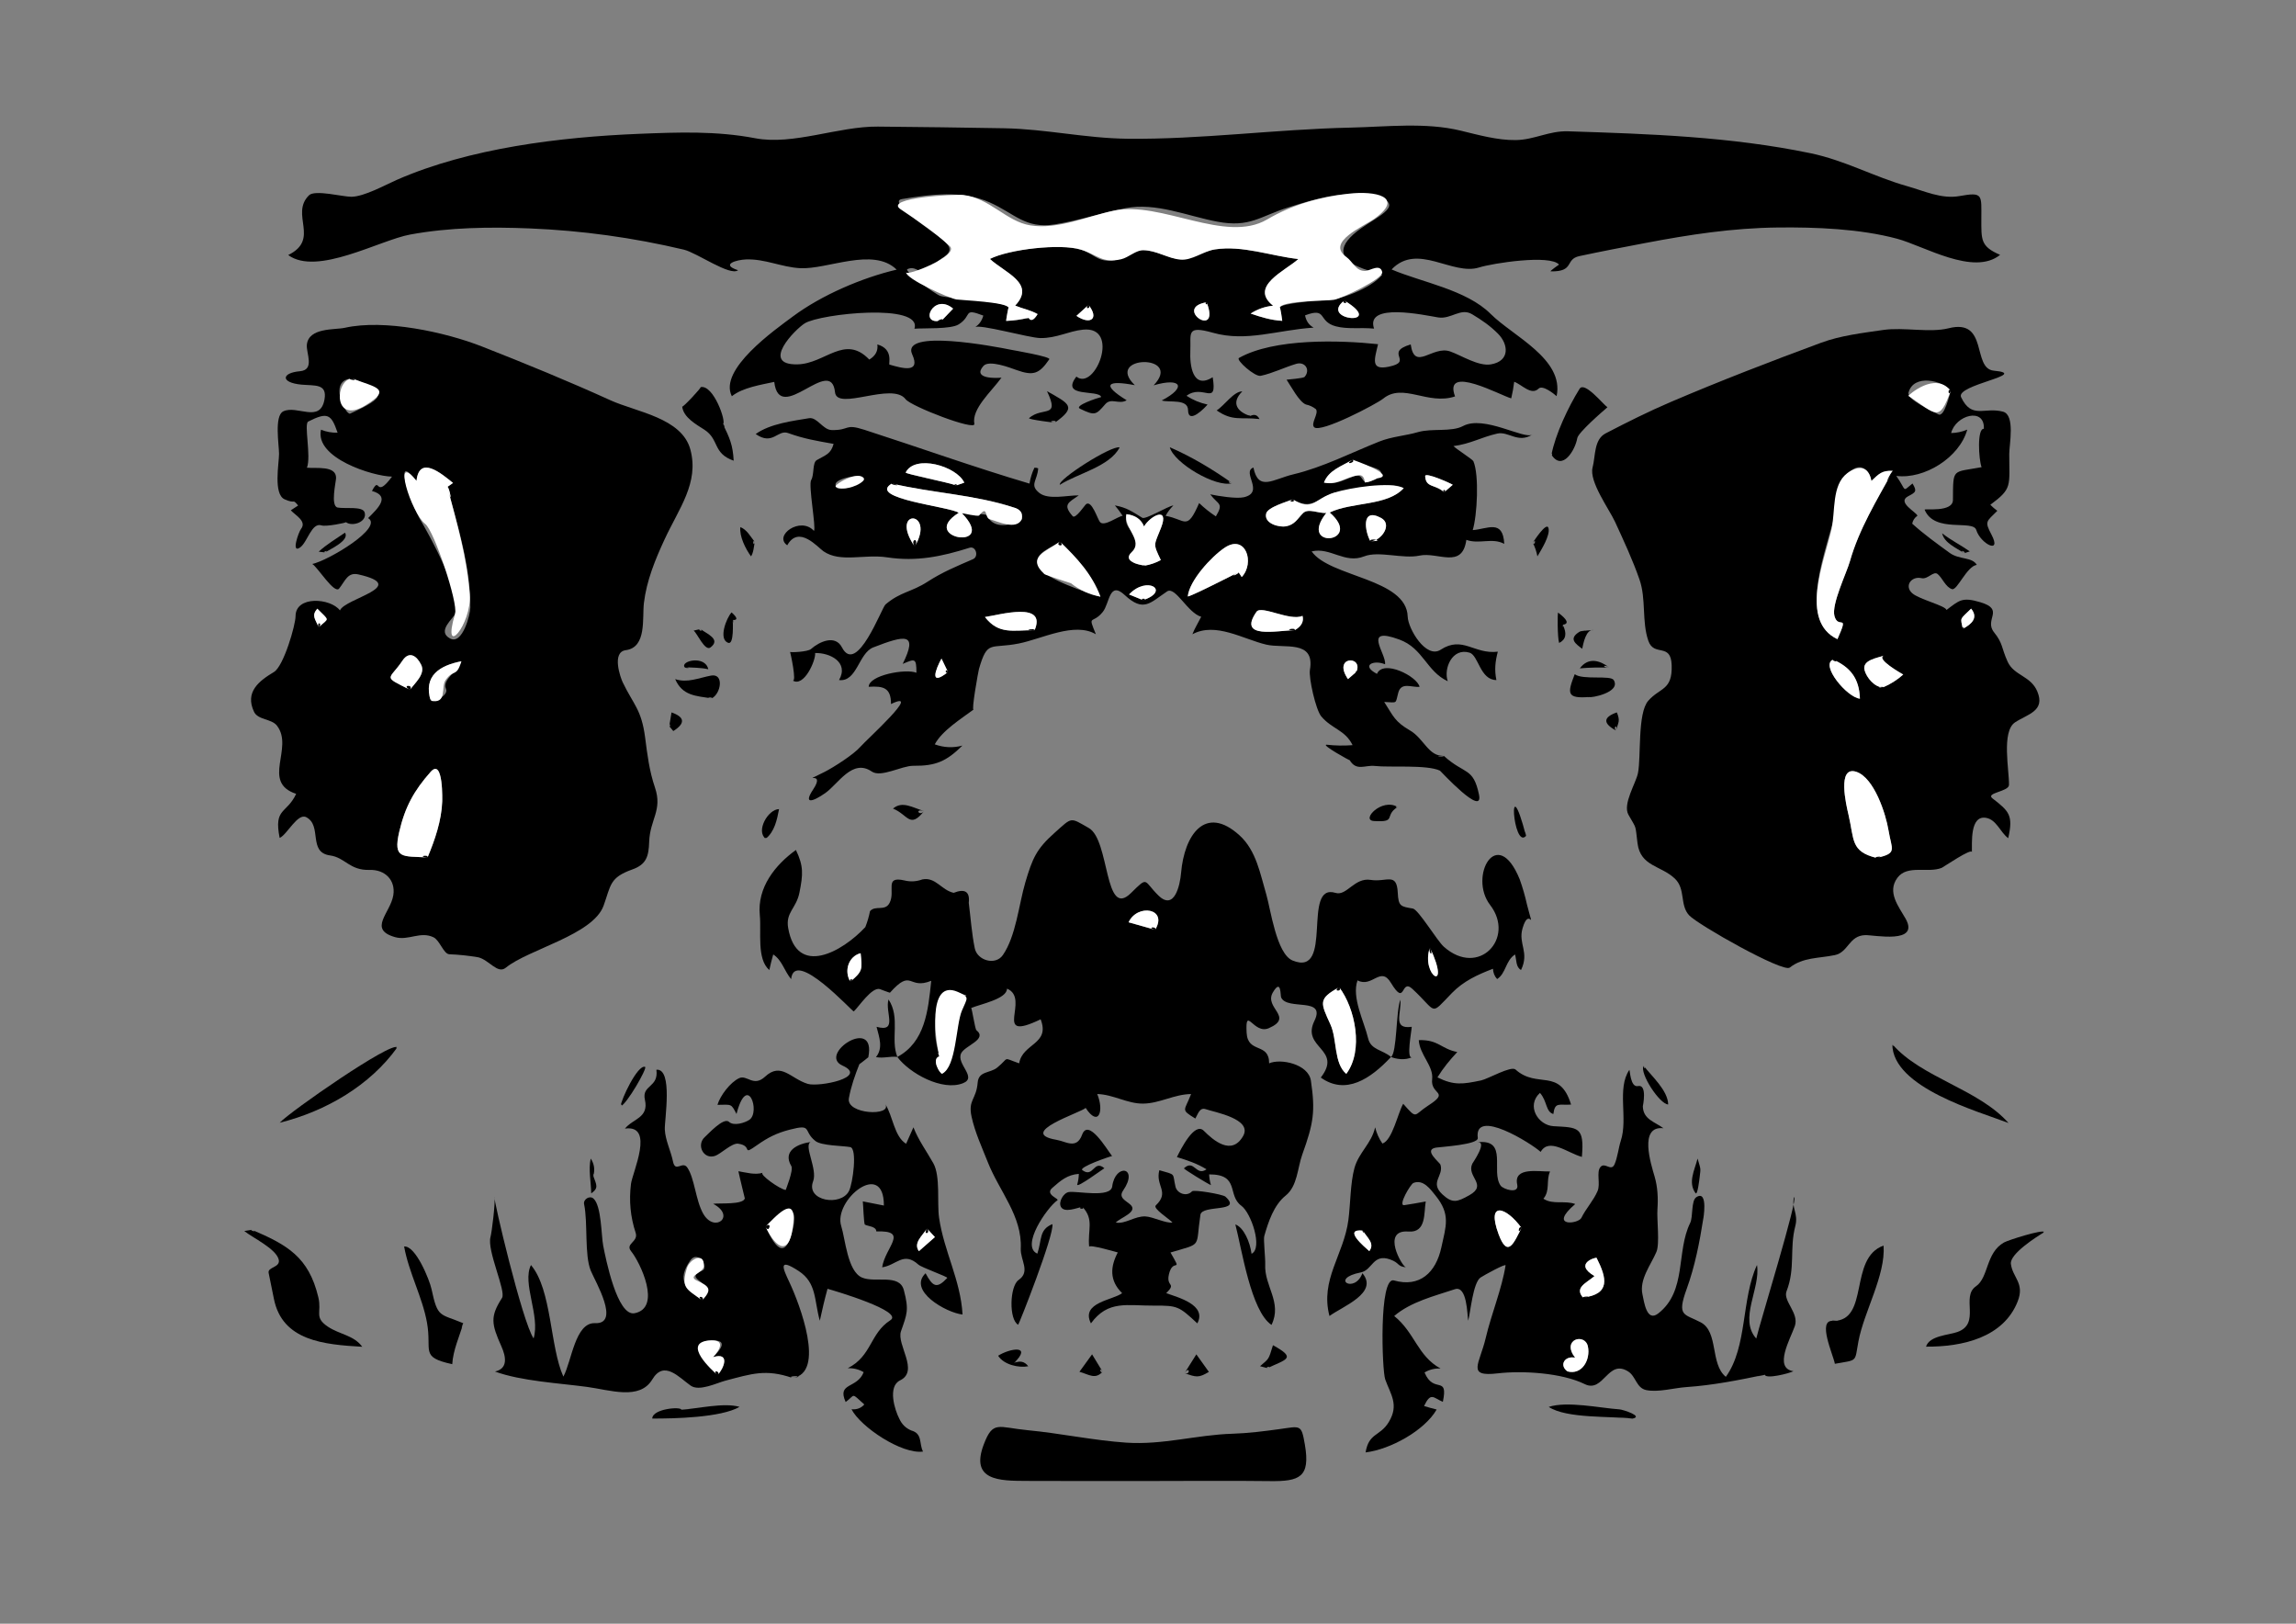 <?xml version="1.0" encoding="utf-8"?>
<!-- Generator: Adobe Illustrator 16.0.0, SVG Export Plug-In . SVG Version: 6.00 Build 0)  -->
<!DOCTYPE svg PUBLIC "-//W3C//DTD SVG 1.1//EN" "http://www.w3.org/Graphics/SVG/1.1/DTD/svg11.dtd">
<svg version="1.1" id="Ebene_1" xmlns="http://www.w3.org/2000/svg" xmlns:xlink="http://www.w3.org/1999/xlink" x="0px" y="0px"
	 width="841.89px" height="595.28px" viewBox="0 0 841.89 595.28" enable-background="new 0 0 841.89 595.28" xml:space="preserve">
<rect x="0" y="0" width="841.89" height="595.28" fill="#808080" stroke="none"/>
<g>
	<path fill-rule="evenodd" clip-rule="evenodd" d="M726.513,80.08c0,7.827-0.365,10.237,6.877,13.356
		c-9.721,7.847-27.833-3.25-37.799-5.92c-13.574-3.637-29.711-4.272-43.735-4.112c-16.607,0.188-32.33,2.601-48.59,5.694
		c-8.06,1.533-16.118,3.073-24.141,4.793c-5.435,1.165-1.602,5.774-10.518,5.595c-0.548-0.013,3.384-2.729,3.067-2.47
		c-3.268-3.805-24.457-0.496-29.305,1.037c-9.855,3.117-22.63-9.211-32.107,0.734c10.895,4.672,27.43,7.39,36.354,16.327
		c8.071,8.082,27.027,16.48,24.16,30.123c-0.925-0.819-5.124-4.223-6.604-2.767c-2.711,2.665-6.191-1.54-8.951-2.501
		c-0.249,2.046-0.611,4.072-1.087,6.078c-3.676-0.946-25.094-12.797-20.606-0.714c-9.993,3.333-19.043-5.101-26.324,0.798
		c-2.472,2.005-22.896,12.701-25.304,10.519c-1.457-1.324,1.791-5.082,0.616-6.643c-1.089-0.863-2.316-1.435-3.682-1.716
		c-2.509-1-5.471-6.74-7.076-9.092c0.426-0.096,6.13-0.456,6.637-1.052c2.197-2.579,0.109-5.717-3.133-4.748
		c-4.38,1.312-8.493,3.418-12.984,4.382c-2.146,0.461-9.219-5.867-7.983-6.546c12.894-7.271,36.976-6.545,51.006-5.049
		c-1.305,5.56-2.869,9.657,3.919,8.256c9.455-1.951-1.999-5.164,8.057-8.171c1.418,10.068,7.942,0.282,14.48,2.579
		c4.084,1.436,10.36,5.531,14.953,4.728c7.143-1.25,6.327-7.45,2.617-11.19c-2.957-2.979-5.935-5.015-9.513-7.166
		c-4.233-2.545-7.703,1.931-12.494,1.148c-4.897-0.8-26.833-5.635-23.478,4.104c-5.165-0.478-9.647,0.303-13.99-0.83
		c-6.813-1.777-2.999-7.161-11.317-4.026c0.403,2.094,1.453,3.593,3.149,4.496c-13.321,0.869-24.616,5.346-36.918,1.884
		c-9.979-2.808-7.999,0.176-8.3,6.715c-0.229,4.939,0.721,14.293,8.209,9.586c1.745,11.044-3.53,2.258-9.606,6.809
		c2.353,1.541,4.922,2.61,7.708,3.207c-0.826,1.039-7.088,7.573-7.146,2.02c-0.045-4.266-6.987-2.643-9.65-3.513
		c9.361-4.862,7.146-8.541-2.966-5.55c11.13-11.658-18.369-11.063-6.894-0.054c-10.145-1.948-12.416-0.262-2.997,5.526
		c-2.813,1.694-5.684-1.041-7.827,1.419c-3.461,3.973-3.747,4.35-9.312,1.669c-2.251-1.077,6.452-3.965,7.805-4.267
		c-0.877-2.896-15.214,0.454-9.099-7.5c6.847,5.503,16.395-18.688,2.372-17.204c-5.328,0.565-9.572,3.138-15.564,3.079
		c-4.188-0.042-22.676-5.349-24.082-3.943c1.568-0.927,2.617-2.36,3.145-4.299c-7.684-2.929-3.86-0.04-9.029,3.224
		c-2.899,1.831-12.785,1.309-16.232,1.589c3.072-9.514-34.415-5.521-40.171-1.998c-3.498,2.14-16.53,15.363-2.696,15.066
		c10.177-0.221,17.292-11.186,26.32-1.752c2.287-1.385,3.271-3.236,2.953-5.552c6.128,1.731,3.945,7.242,4.453,7.391
		c4.819,1.406,11.506,3.24,8.34-3.71c-4.362-9.572,30.555-2.879,36.089-1.752c0.853,0.174,14.827,2.552,14.167,3.513
		c-3.705,5.397-5.827,6.158-12.09,3.918c-2.167-0.774-10.013-3.822-12.065-1.476c-4.302,4.922,5.093,4.477,6.625,4.29
		c-3.82,5.234-11.003,11.449-9.948,16.954c0.521,2.718-23.266-6.454-25.195-9.03c-4.883-6.523-25.182,4.464-25.898-2.563
		c-1.437-13.936-20.383,12.434-22.284-3.798c-4.764,1.035-11.633,2.077-15.547,5.255c-5.006-9.789,15.873-24.404,22.365-29.238
		c10.578-7.875,25.496-14.239,38.067-17.178c-8.613-8.424-25.369,0.034-35.447-0.537c-6.871-0.389-12.81-3.447-19.767-3.204
		c-3.364,0.118-9.635,1.811-2.939,3.951c-2.858,2.334-15.123-6.409-19.875-7.536c-18.612-4.41-37.391-7-56.497-7.784
		c-14.534-0.596-29.536-0.39-43.869,2.248c-11.224,2.065-34.177,15.277-44.71,7.513c11.851-5.811,0.536-14.884,7.618-21.9
		c2.181-2.161,12.469,0.576,15.559,0.537c4.745-0.06,12.481-4.379,16.72-6.233c26.521-11.605,59.834-15.666,88.627-16.836
		c14.599-0.593,28.484-1.104,42.736,1.611c13.947,2.657,30.516-4.419,44.992-4.268c15.453,0.162,30.907,0.314,46.358,0.612
		c15.298,0.295,29.696,3.662,45.045,3.839c26.988,0.312,54.347-3.481,81.802-4.077c13.234-0.287,27.484-2.028,40.451,1.108
		c6.478,1.566,13.458,3.544,20.17,3.459c6.884-0.087,12.179-3.441,19.256-3.215c29.762,0.953,59.563,1.953,88.827,8.027
		c12.7,2.636,23.344,8.672,35.599,12.119c6.179,1.737,12.503,4.781,19.078,3.591C727.24,70.299,726.513,71.464,726.513,80.08z
		 M377.136,116.505c0.83,1.396,1.941,0.946,3.334-1.353c-2.777-1.549-5.366-1.922-8.232-3.115
		c7.729-8.146-3.904-12.098-9.261-17.109c6.941-3.526,25.785-5.745,33.368-3.405c4.617,1.424,5.814,4.274,10.872,4.056
		c4.386-0.19,8.139-3.913,12.044-3.856c3.508,0.051,6.819,1.628,10.096,2.664c6.084,1.924,10.188-2.042,16.127-2.954
		c10.154-1.559,20.551,2.424,30.597,3.535c-4.807,4.33-18.199,10.048-9.261,17.109c-2.956,0.288-5.701,1.25-8.236,2.884
		c3.895,1.323,7.472,2.43,11.587,2.661c0.002-0.246-0.747-5.376-0.938-4.886c0.601-1.538,14.331-2.605,15.493-2.564
		c6.213,0.222,18.083-4.539,22.047-9.367c0.698-0.853-26.287-3.965-7.605-17.161c6.175-4.361,16.839-8.979,4.619-11.757
		c-10.452-2.377-21.347,0.997-31.318,4.125c-10.589,3.321-14.089,7.515-26.139,5.256c-10.965-2.054-22.391-7.127-33.656-4.94
		c-8.727,1.694-17.21,4.562-25.993,5.954c-10.701,1.695-14.752-4.09-23.829-8.098c-10.177-4.494-21.543-2.942-32.179-1.19
		c-5.764,0.949,13.332,13.203,15.241,15.015c2.857,2.711,3.407,4.325-0.93,6.946c-2.075,1.255-3.306,4.374-6.043,4.509
		c-2.889,0.143-3.364-1.98-6.211-0.792c-1.451,0.606,10.059,9.151,12.067,9.824c2.856,0.957,24.254,1.812,25.05,4.314
		c-0.105-0.333-0.927,4.458-0.918,4.841C371.697,117.541,374.433,117.158,377.136,116.505
		C377.288,116.691,375.274,116.83,377.136,116.505z M492.924,110.181C483.293,117.594,508.847,119.805,492.924,110.181
		C491.436,111.327,495.16,111.533,492.924,110.181z M345.371,117.439c1.372-1.43,2.743-2.86,4.115-4.29
		C342.155,106.964,336.562,119.763,345.371,117.439C346.743,116.009,341.342,118.502,345.371,117.439z M399.127,111.791
		c-1.474,1.338-2.949,2.675-4.423,4.013C399.747,119.222,403.192,116.913,399.127,111.791
		C397.258,113.487,400.36,113.344,399.127,111.791z M442.446,110.811C429.843,112.917,447.785,124.755,442.446,110.811
		C441.23,111.014,443.097,112.51,442.446,110.811z"/>
	<path fill-rule="evenodd" clip-rule="evenodd" d="M736.748,166.379c0,11.947,1.188,12.671-6.941,18.685
		c0.793,0.808,1.647,1.543,2.564,2.207c-4.042,4.054-4.746,3.781-2.134,8.744c3.917,7.441-4.051,3.337-5.588-1.721
		c-1.186-3.903-15.327,1.3-18.93-7.418c-0.226-0.549,10.333,1.124,10.378-3.583c0.109-11.865-0.399-10.002,10.5-12.016
		c-1.078-2.872-1.696-14.264,0.835-14.068c0.408-8.038-10.37-5.027-11.995,1.554c2.059-0.044,4.031-0.463,5.915-1.257
		c-2.88,10.324-15.836,18.274-26.026,16.969c4.004,5.729,1.997,5.882,5.951,2.779c1.744,2.909,1.174,3.218-1.631,4.695
		c-4.214,2.218,3.101,5.793,3.43,7.122c-1.06,0.758-1.696,1.73-1.909,2.916c4.336,3.921,8.987,7.241,13.696,10.685
		c3.58,2.611,8.248,1.432,9.983,4.424c-3.663,0.471-7.19,9.479-9.078,8.891c-2.397-0.746-3.483-4.049-5.27-5.526
		c-1.534-1.27-3.617,2.026-5.882,1.509c-3.816-0.873-6.44,2.881-3.432,5.536c2.519,2.223,12.302,4.59,12.55,6.119
		c4.688-3.525,5.687-4.837,12.364-2.854c9.259,2.75,1.229,6.276,5.099,11.074c3.301,4.092,2.637,5.679,4.966,10.766
		c2.349,5.128,8.472,5.129,10.872,10.887c3.006,7.21-3.521,8.27-8.158,11.325c-5.074,3.345-2.102,17.746-2.228,22.954
		c-0.056,2.483-8.752,2.84-6.049,4.925c6.111,4.714,7.681,6.21,5.762,14.587c-2.854-2.081-4.235-6.682-7.981-7.427
		c-6.231-1.24-5.211,9.522-5.331,12.585c0.068-1.755-10.482,5.486-11.072,5.723c-5.063,2.033-12.565-1.264-16.211,3.604
		c-3.978,5.312,0.5,10.622,2.975,15.027c5.312,9.461-11.584,5.938-14.795,6.032c-6.036,0.177-6.158,6.3-11.17,7.326
		c-6.067,1.242-11.648,0.768-16.525,4.575c-2.479,1.935-33.702-15.715-36.896-19.175c-3.498-3.789-1.207-9.581-5.2-13.421
		c-5.07-4.878-12.639-4.409-13.722-13.016c-0.889-7.053-0.182-4.881-3.325-10.429c-2.194-3.874,2.779-11.618,3.498-15.271
		c1.194-6.075-0.228-21.973,3.781-26.52c4.345-4.927,8.891-3.723,8.572-13.066c-0.286-8.42-6.471-2.889-8.548-8.896
		c-2.464-7.126-0.742-15.312-3.257-22.509c-2.526-7.228-5.76-14.178-8.959-21.125c-2.115-4.594-9.587-14.772-8.23-19.926
		c1.107-4.209,0.447-10.242,4.777-12.492c7.904-4.105,15.71-8.021,23.914-11.526c18.137-7.748,36.593-14.863,55.086-21.701
		c7.205-2.664,15.229-3.586,22.789-4.689c7.506-1.095,17.036,1.126,23.995-0.626c14.727-3.708,8.439,14.794,16.567,15.552
		c13.741,1.287-14.162,5.171-12.004,9.72c3.902,8.209,8.534,3.479,15.369,5.31C738.994,152.141,736.748,163.01,736.748,166.379z
		 M694.094,172.626c-4.011-0.213-5.091,1.058-7.894,3.685c-0.555-3.202-3.002-6.35-6.491-4.408
		c-7.134,3.97-5.386,8.962-6.861,16.198c-2.568,12.596-14.271,39.056,0.896,46.228c4.459-10.024,0.334-3.346-1.085-8.458
		c-1.188-4.282,4.442-15.79,5.679-20.148C681.656,194.026,688.136,183.42,694.094,172.626
		C693.424,172.59,689.49,180.966,694.094,172.626z M688.087,314.526c7.815-1.74,5.557-2.927,4.389-10.091
		c-0.984-6.04-5.267-19.331-11.826-21.483c-7.143-2.343-3.652,12.313-2.851,15.723C679.973,307.929,678.525,312.164,688.087,314.526
		C692.024,313.649,686.34,314.095,688.087,314.526z M715.292,143.291c-3.083-3.896-13.57-6.274-15.461,0.574
		c-0.745,2.699,9.017,6.958,10.849,8.02C713.027,153.245,714.956,144.21,715.292,143.291
		C714.04,141.709,714.332,145.915,715.292,143.291z M690.468,251.992c2.726-1.161,5.192-2.726,7.4-4.695
		c-0.576-0.344-10.2-5.723-7.09-6.942c-2.203,0.863-8.101,1.548-7.087,5.35C684.405,248.384,687.381,252.028,690.468,251.992
		C691.391,251.51,686.781,252.036,690.468,251.992z M672.179,241.807c-4.884,1.931,5.132,13.941,9.81,14.335
		C681.75,248.501,678.283,244.557,672.179,241.807C671.188,242.198,675.254,243.192,672.179,241.807z M719.714,230.545
		c3.357-1.799,5.743-4.106,3.051-7.405C718.499,227.356,718.815,226.16,719.714,230.545
		C720.677,230.029,719.465,229.33,719.714,230.545z"/>
	<path fill-rule="evenodd" clip-rule="evenodd" d="M102.32,166.407c0-3.308-1.818-13.965,1.551-15.599
		c5.035-2.443,13.55,4.559,15.118-4.403c1.022-5.843-3.573-4.946-8.423-5.392c-7.77-0.714-7.446-4.313-0.577-4.917
		c5.574-0.49,2.204-6.701,2.529-9.737c0.682-6.356,10.281-5.374,13.921-6.188c14.485-3.243,36.779,1.558,50.296,6.863
		c15.857,6.224,31.576,12.656,47.084,19.704c9.498,4.316,26.236,6.426,29.338,18.123c3.227,12.168-4.212,21.533-9.473,32.887
		c-3.446,7.438-6.601,15.126-7.581,23.326c-0.659,5.513,1.116,16.271-6.642,17.289c-5.316,0.699-1.906,10.176-1.125,11.795
		c3.974,8.252,6.874,9.884,8.219,20.274c0.833,6.431,1.532,12.18,3.608,18.311c2.825,8.344-1.851,11.654-2.129,19.892
		c-0.177,5.242-0.965,8.266-6.178,10.12c-8.393,2.984-7.825,5.75-10.528,13.258c-3.876,10.762-27.579,15.995-35.879,22.771
		c-2.977,2.438-6.069-2.826-10.08-3.824c-3.537-0.604-7.099-0.977-10.684-1.118c-2.108-0.236-3.423-5.115-5.765-6.232
		c-4.804-2.292-9.196,1.331-14.022-0.031c-10.141-2.862-1.708-8.837-0.677-15.416c0.863-5.512-3.076-9.401-8.672-9.234
		c-7.455,0.223-8.891-4.527-14.543-5.315c-8.195-1.143-2.771-10.883-8.691-14.007c-3.203-1.69-7.047,6.431-9.776,7.59
		c-2.221-11.133,2.548-8.678,6.051-16.153c-12.896-4.283-0.738-16.79-7.029-24.992c-1.993-2.598-6.976-2.042-8.418-5.092
		c-3.453-7.303,1.876-11.334,7.307-14.598c3.557-2.139,7.919-17.222,7.919-20.465c0.001-7.574,12.773-6.686,16.283-2.111
		c1.759-4.414,25.834-8.865,6.788-13.19c-3.951-0.898-4.786,2.247-7.076,5.155c-1.748,2.223-7.875-7.817-9.871-8.993
		c5.763-1.175,26.271-13.382,20.48-16.814c3.468-3.474,8.412-8.003,1.413-9.944c3.184-6.054,0.966,3.378,7.35-5.263
		c-7.06-0.127-28.373-6.819-26.04-17.208c1.941,0.793,3.97,1.16,6.087,1.101c-2.345-6.808-3.615-7.685-10.775-4.084
		c-1.64,0.825,1.151,12.725-0.465,16.922c3.357,0.345,10.763-0.89,10.683,3.782c-0.024,1.413-2.151,10.307,0.593,10.827
		c2.671,0.508,9.168-0.575,9.878,1.766c1.062,3.504-4.525,5.383-6.858,3.582c0.273,0.211-7.302,1.743-8.932,1.196
		c-3.642-1.222-5.138,6.116-7.846,8.06c-3.463,2.486-0.55-5.668,0.305-6.758c2.225-2.838-2.045-4.992-3.74-6.836
		c0.913-0.561,1.808-1.149,2.686-1.764c-2.234-2.716-0.737-0.393-4.939-2.26C100.136,181.177,102.32,169.858,102.32,166.407
		C102.32,161.601,102.32,170.128,102.32,166.407z M164.025,178.523c0.694-0.49,1.388-0.979,2.083-1.469
		c-4.246-3.457-12.368-10.304-13.39-0.75c-9.631-12.037-0.906,10.288,1.171,13.839c3.771,6.445,15.3,27.077,12.971,34.892
		c-0.489,1.641-6.875,6.373-1.819,9.052c4.598,2.437,7.428-8.958,7.432-11.386C172.497,207.404,167.904,193.162,164.025,178.523
		C164.719,178.033,166.346,187.28,164.025,178.523z M156.781,314.345c2.693-6.434,5.114-13.486,5.37-20.519
		c-0.01,0.283,0.543-16.258-4.25-10.844c-6.109,6.903-9.393,12.864-11.509,21.975C144.046,315.052,147.591,313.821,156.781,314.345
		C157.341,313.006,152.461,314.099,156.781,314.345z M129.185,138.767c-9.229,0.318-2.376,13.589-0.795,12.866
		C141.877,145.472,141.959,143.779,129.185,138.767C125.772,138.884,132.461,140.052,129.185,138.767z M150.35,252.877
		c1.687-2.414,5.748-5.758,4.094-9.135c-1.688-3.445-4.457-5.155-6.869-1.541C142.775,249.393,139.905,247.729,150.35,252.877
		C151.859,250.717,146.838,251.146,150.35,252.877z M157.932,256.916c1.826,0.363,6.645-2.122,5.585-4.427
		c-1.521-3.312,4.642-6.646,5.658-10.052C161.297,243.96,155.09,247.715,157.932,256.916
		C158.615,257.051,157.552,255.687,157.932,256.916z M116.868,229.962c3.78-3.547,4.159-2.078-0.523-6.81
		C114.146,225.715,115.542,226.837,116.868,229.962C118.572,228.363,115.891,227.659,116.868,229.962z"/>
	<path fill-rule="evenodd" clip-rule="evenodd" d="M329.019,387.497c10.15-5.44,11.308-16.844,12.442-27.922
		c-8.539,3.466-6.918-4.833-15.142,4.368c-0.053,0.06-4.014-1.432-3.666-1.325c-2.923-0.894-7.76,6.48-9.583,8.185
		c-0.348,0.324-21.822-23.442-22.984-11.838c-2.568-3.098-3.304-6.945-6.559-9.05c-0.551,1.888-1.029,3.794-1.435,5.718
		c-4.706-4.043-2.875-14.048-3.483-20.082c-1.034-10.19,5.71-18.532,13.238-23.933c2.852,5.934,2.62,8.956,1.297,15.611
		c-1.161,5.845-5.141,7.251-4.14,12.98c3.172,18.161,19.851,8.736,28.286-0.311c0.755-1.897,1.329-3.849,1.719-5.853
		c1.994-2.308,5.532,0.21,7.193-3.053c2.241-4.403-2.07-9.893,5.373-8.223c2.214,0.563,4.427,0.443,6.64-0.362
		c4.865-0.962,6.967,3.923,11.466,4.917c4.166-1.636,6.014-0.412,5.545,3.671c0.703,5.551,1.075,11.15,2.195,16.643
		c0.916,4.493,7.557,6.445,10.292,2.519c4.812-6.908,5.885-18.608,8.239-26.616c2.638-8.971,4.149-12.358,10.785-18.257
		c6.547-5.815,5.505-5.703,12.508-1.721c7.747,4.405,5.58,33.612,15.469,23.829c6.49-6.413,4.48-4.508,10.086,0.939
		c5.847,5.678,7.899-3.879,8.276-8.325c1.174-13.82,8.812-25.195,21.417-13.765c6.179,5.603,7.574,14.104,9.851,21.765
		c1.542,5.188,3.692,21.702,9.618,24.128c15.344,6.282,3.171-28.688,15.772-24.787c4.043,1.25,6.898-5.717,12.845-4.767
		c5.849,0.936,9.58-2.982,9.947,4.703c0.242,5.069,1.105,5.036,5.536,5.805c2.034,0.353,8.906,11.816,11.354,13.993
		c12.826,11.401,26.31-3.199,16.975-15.312c-7.992-10.369,2.547-29.77,10.852-9.398c1.081,3.028,1.97,6.113,2.667,9.254
		c3.068,11.861,0.917-0.098-1.635,8.73c-1.654,5.725,2.618,8.715-0.546,15.249c-1.925-1.009-1.617-3.562-2.192-5.691
		c-3.549,2.298-3.278,6.921-6.577,9.022c-0.938-1.022-1.447-2.28-1.529-3.771c-5.604,2.147-10.794,4.511-15.062,8.908
		c-8.269,8.522-5.154,7.106-14.479-1.526c-4.396-4.07-2.341,6.938-7.869-2.229c-3.824-6.354-6.836,1.956-12.249-0.898
		c-2.231,6.274,2.408,15.006,3.887,21.261c1.013,4.287,5.279,4.15,8.395,6.816c-7.563,8.104-16.642,14.071-25.749,7.555
		c8.152-10.531-7.251-10.744-2.353-20.749c4.424-9.007-9.975-3.679-12.188-8.62c-0.319-0.715,0.098-7.134-3.026-1.854
		c-3.384,5.717,7.928,9.003-1.49,13.114c-5.604,2.445-8.682-8.559-8.141,1.68c0.41,7.782,8.298,3.425,8.253,11.215
		c4.161-1.881,14.406,0.24,15.314,6.343c1.663,11.183,1.006,15.549-3.161,27.094c-1.771,4.906-1.747,11.563-6.084,15.039
		c-4.348,3.484-6.387,9.676-7.863,14.896c-0.334,1.184,0.459,8.292,0.357,10.322c-0.401,7.99,6.341,13.91,2.308,22.194
		c-7.54-4.992-10.892-27.823-13.254-36.826c3.062,1.078,5.377,6.439,5.937,10.753c4.229-2.044-0.166-15.015-3.722-17.589
		c-5.331-3.859-0.454-11.559-11.829-11.517c0.055,1.345,0.276,2.658,0.666,3.94c-0.976-0.35-10.155-5.933-9.903-6.168
		c3.789-3.53,4.373,3.113,8.277,0.362c-3.625-2.189-6.848-3.227-10.855-4.476c1.323-2.689,6.449-13.053,9.842-9.66
		c3.401,3.413,10.184,9.379,14.419,1.962c3.598-6.299-10.41-8.735-13.697-9.862c-2.231-0.763-2.82,1.723-3.809,3.432
		c-5.562-3.438-3.945-2.681-1.559-8.986c-6.252,0.083-11.438,3.426-17.559,3.506c-5.786,0.075-10.907-3.348-16.859-3.513
		c2.618,6.271,0.463,12.288-4.24,5.094c-1.632,1.689-25.516,9.149-10.731,11.69c3.509,0.602,7.405,3.631,9.43-1.876
		c2.277-6.191,9.058,5.345,10.982,7.832c-1.156,0.233-12.314,4.106-10.894,5.165c4.09,3.066,4.14-4.043,8.082-0.694
		c-0.635,0.346-10.161,7.393-9.969,5.991c0.372-1.276,0.569-2.585,0.592-3.926c-4.221,0.334-6.625,2.409-9.768,5.18
		c-2.768,2.439,2.715,3.945,1.922,4.498c-3.8,2.647-13.625,16.863-7.358,19.57c1.725-5.109,0.54-8.788,5.513-10.832
		c0.765,3.822-12.349,37.002-12.547,36.896c-3.453-1.867-3.115-14.132,0.149-16.404c4.497-3.13,0.607-7.248,0.804-11.516
		c0.55-11.99-7.869-20.962-12.138-31.798c-2.151-5.459-4.658-10.807-5.907-16.571c-1.349-6.222,1.738-6.193,2.244-12.505
		c0.344-4.282,4.559-3.365,7.149-5.478c4.724-3.851,1.662-3.78,8.064-1.563c1.204-7.414,11.463-6.885,7.874-16.143
		c-18.309,8.813-3.434-7.532-12.339-11.248c0.028,3.797-9.817,5.695-13.159,7.112c0.286-0.121,1.426,7.713,1.946,8.129
		c4.206,3.368-4.136,5.581-5.575,8.431c-1.974,3.909,6.044,8.853,0.681,10.993C345.514,400.153,333.535,393.512,329.019,387.497z
		 M344.492,387.263c-3.233,0.907,0.308,6.701,1.002,6.355c3.165-1.568,6.97-29.035,8.95-28.793
		c-4.539-0.733-9.093-4.232-10.459,2.95C342.498,375.591,342.213,379.372,344.492,387.263
		C344.168,387.354,343.584,384.12,344.492,387.263z M491.05,361.939c-7.844,4.278-6.823,5.703-3.2,13.665
		c2.509,5.511,1.154,14.152,5.797,18.097C500.107,385.098,496.909,369.612,491.05,361.939
		C488.272,363.454,492.46,363.786,491.05,361.939z M423.562,340.864c4.794-7.821-6.449-9.711-9.735-2.742
		C417.071,339.037,420.316,339.951,423.562,340.864C424.412,339.477,420.021,339.868,423.562,340.864z M524.31,347.339
		C520.794,357.777,532.436,364.686,524.31,347.339C523.495,349.757,526.006,350.96,524.31,347.339z M311.805,359.876
		c4.547-3.812,4.385-4.439,3.764-10.415C311.037,350.617,309.434,356.1,311.805,359.876
		C313.569,358.397,311.117,358.779,311.805,359.876z"/>
	<path fill-rule="evenodd" clip-rule="evenodd" d="M529.386,277.085c7.704,7.003,10.813,4.073,12.922,14.207
		c1.82,8.683-14.124-8.668-14.306-8.755c-4.744-2.272-18.588-1.111-23.848-1.722c-3.615-0.419-6.753,2.045-9.263-2.128
		c0.159,0.265-10.721-5.758-8.433-5.664c3.156,0.356,6.321,0.409,9.496,0.159c-2.703-5.592-7.581-5.891-11.485-10.551
		c-1.997-2.384-4.651-14.13-4.146-17.067c1.916-11.169-9.507-7.691-16.04-9.242c-8.484-2.015-18.578-8.368-27.06-3.791
		c0.899-2.277,2.14-4.22,3.236-6.417c-4.94-1.361-9.502-11.312-12.517-9.288c-6.265,4.208-8.615,7.751-15.548,1.317
		c-5.728-5.312-5.482,3.074-8.039,6.217c-3.854,4.739-5.617,0.607-2.52,8.175c-7.797-4.646-19.837,1.71-28.231,3.38
		c-10.566,2.105-11.488-1.455-14.643,9.367c-0.211,0.722-2.9,15.545-1.948,14.841c-4.601,3.402-11.608,7.778-14.252,12.769
		c3.35,1.215,6.73,1.366,10.141,0.453c-5.895,5.794-9.762,7.49-17.998,7.408c-4.237-0.042-11.852,4.43-15.231,2.113
		c-7.134-4.887-12.274,4.544-17.082,7.903c-4.741,3.313-8.069,4.151-4.442-1.305c5.1-7.672-5.752-1.48,4.108-6.418
		c3.391-1.698,10.857-6.497,13.258-9.289c2.174-2.525,23.161-21.414,11.199-15.638c0.024-5.993-2.8-6.665-8.18-6.326
		c0.049-4.268,13.556-6.737,17.502-5.155c-0.005-5.5-0.542-5.144-5.032-3.244c5.744-11.585,0.884-10.58-10.799-6.042
		c-5.372,2.085-5.948,12.771-12.543,11.967c3.733-6.56-3.399-10.062-8.766-9.902c0.292,2.647-4.145,12.833-8.327,10.006
		c1.778,1.205-0.824-10.546-0.864-10.446c-0.116,0.293,6.438,0.05,7.665-1.029c3.054-2.688,8.869-5.413,11.366-0.593
		c5.427,10.484,14.554-14.55,15.964-15.754c5.435-4.64,9.465-4.48,15.372-8.303c5.58-3.611,10.709-5.686,16.696-8.29
		c2.245-0.977,1.059-4.919-1.241-4.195c-10.146,3.196-19.401,5.165-30.25,3.519c-8.384-1.272-17.119,2.054-23.33-2.224
		c-2.055-1.416-9.08-9.775-13.275-2.197c-5.16-3.503,4.837-10.762,9.786-5.276c0.878-1.032-2.124-16.839-1.008-18.661
		c1.167-1.907,0.396-6.338,2.026-7.281c3.405-1.973,5.127-2.189,6.194-5.953c-6.122-1.095-10.786-1.836-16.677-3.97
		c-3.854-1.396-5.651,4.757-11.89,0.354c5.291-3.825,13.77-4.826,19.548-5.802c2.958-0.5,5.094,4.266,8.276,4.341
		c6.845,0.164,4.569-2.5,12.059-0.081c20.317,6.56,40.012,13.647,60.505,19.717c0.33-2.028,0.932-3.967,1.807-5.818
		c0.48-0.038,0.942,0.037,1.385,0.225c-0.32,4.612-3.291,6.035,0.411,9.005c3.315,2.66,10.31,0.838,14.473,0.906
		c-3.784,2.642-6.006,3.339-2.24,7.619c1.026,1.167,4.407-4.001,4.914-4.392c2.086-1.604,4.188,5.463,5.113,6.558
		c1.544,1.824,6.587-2.161,8.316-2.286c-0.876-1.332-1.83-2.606-2.862-3.822c4.461,0.815,6.312,2.273,10.062,4.546
		c1.187,0.719,9.328-4.262,11.39-4.542c-1.144,1.14-2.099,2.415-2.865,3.824c7.414,1.272,7.742,5.794,12.303-4.691
		c1.891,1.822,3.936,3.451,6.136,4.886c2.986-5.043,0.886-4.124-2.073-8.089c2.748,0.607,9.613,1.703,12.335,1.071
		c7.791-1.809-0.973-9.227,3.505-10.885c1.833,8.908,7.136,4.274,14.685,2.477c10.755-2.561,21.104-7.877,31.364-11.972
		c4.791-1.912,9.491-2.1,14.35-3.51c5.036-1.461,12.217,0.056,16.465-2.217c7.681-4.109,22.423,5.031,25.413,3.128
		c-5.281,3.354-8.727-1.308-12.904-0.355c-5.805,1.326-9.822,3.783-16.019,4.578c1.01,1.067,7.023,4.889,7.303,5.542
		c2.176,5.068,1.389,20.008-0.242,25.26c5.318-0.339,11.094-4.19,11.562,5.043c-4.394-2.389-9.231,0.248-13.896-1.464
		c-1.52,10.89-10.452,4.314-17.2,5.773c-6.026,1.303-14.963-1.829-20.261,0.271c-7.179,2.844-12.421-3.462-19.265-1.814
		c6.579,9.45,34.805,9.882,35.215,23.902c0.131,4.417,6.723,15.619,12.077,12.145c8.117-5.266,12.203,1.772,20.969,0.716
		c-0.96,3.663-1.28,6.664-0.522,10.404c-5.986-0.009-6.543-9.03-9.822-10.038c-6.356-1.95-9.631,5.809-8.012,10.47
		c-7.841-3.647-8.953-12.058-17.763-15.292c-13.833-5.074-4.687,5.185-5.233,9.071c-4.137-1.724-9.009,0.357-2.964,3.521
		c2.264-5.41,14.743,0.857,15.625,4.746c-2.827,0.321-6.693-1.911-7.806,2.146c-1.156,4.215-0.078,3.627-5.157,3.404
		c3.44,5.364,3.837,7.168,9.526,10.494C522.114,270.781,523.81,277.38,529.386,277.085
		C529.938,277.588,524.46,277.346,529.386,277.085z M474.022,183.074c-1.804,0.778-9.201,2.832-9.751,5.199
		c-0.885,3.801,4.997,5.132,7.279,4.687c3.286-0.642,4.15-2.743,6.259-4.851c1.912-1.911,5.842,0.245,8.526-0.076
		c-10.797,13.628,14.117,11.095,1.23-0.143c8.199-3.955,21.114-2.286,27.148-8.943c-6.507-3.13-13.733,1.693-20.781,1.187
		C484.706,179.472,482.765,188.378,474.022,183.074C471.445,184.185,475.879,184.2,474.022,183.074z M327.027,177.268
		c-9.371,5.552,21.812,8.508,24.507,10.746c-15.15,9.483,14.808,14.255,1.171,0.116c2.26,0.25,9.002,0.077,9.343,0.922
		c3.208,7.966,19.326,0.147,9.54-3.036C357.043,181.288,342.102,180.808,327.027,177.268
		C326.137,177.795,331.994,178.434,327.027,177.268z M388.656,198.576c-3.682,2.634-10.374,4.444-7.68,9.299
		c2.497,4.5,17.424,9.372,22.527,10.879C400.415,210.502,394.906,204.587,388.656,198.576
		C386.459,200.148,390.931,200.764,388.656,198.576z M454.133,209.767c0.396,0.596,0.791,1.191,1.187,1.787
		c4.918-5.237,1.438-15.894-6.243-10.764c-4.911,3.28-12.956,12.072-13.539,17.832C435.476,219.258,452.357,210.729,454.133,209.767
		C454.528,210.362,449.879,212.073,454.133,209.767z M419.773,207.365c2.065-0.35,4.023-1.029,5.874-2.039
		c-2.924-6.175-2.553-5.16,0.078-11.836c3.174-8.054-3.933-4.423-6.233-0.479c-1.039-2.622-3.193-4.124-6.463-4.507
		c-1.273,5.812,4.082,6.048,3.643,10.974C416.199,204.781,412.018,206.244,419.773,207.365
		C420.426,207.218,418.048,207.116,419.773,207.365z M350.639,177.967c0.983-0.341,1.965-0.682,2.948-1.022
		c-2.877-6.142-18.143-10.437-21.489-3.721C331.845,173.729,347.784,176.855,350.639,177.967
		C351.852,177.546,348.606,177.175,350.639,177.967z M495.94,168.549c-4.022,2.398-8.734,3.828-10.478,8.375
		c4.356,0.907,7.049-0.893,11.127-2.357c3.767-1.349,2.234,3.826,6.125,1.798C512.285,171.377,500.552,171.703,495.94,168.549
		C492.317,170.709,497.553,169.652,495.94,168.549z M379.375,231.025c4.54-10.736-13.012-5.547-18.224-4.818
		C366.266,232.729,371.313,231.025,379.375,231.025C379.734,230.177,373.857,231.025,379.375,231.025z M474.71,231.059
		c2.488-1.412,3.451-3.171,2.891-5.279c-4.541,2.069-15.109-4-16.859-1.501C453.526,234.576,468.573,231.059,474.71,231.059
		C475.623,229.767,469.594,231.059,474.71,231.059z M502.518,198.456c3.923-0.103,8.251-6.208,3.889-8.567
		C498.86,185.809,500.551,195.129,502.518,198.456C508.625,198.296,501.637,196.966,502.518,198.456z M335.403,200.376
		C343.391,186.92,325.784,186.351,335.403,200.376C337.425,196.97,333.396,197.449,335.403,200.376z M419.148,220.028
		c10.175-3.446,1.493-9.153-5.146-2.095C415.718,218.631,417.433,219.33,419.148,220.028
		C421.352,219.282,417.33,219.288,419.148,220.028z M316.905,175.67c-1.054-2.39-10.304-0.238-10.523,1.793
		C305.905,181.869,316.413,176.801,316.905,175.67C316.663,175.121,316.572,176.436,316.905,175.67z M529.538,180.466
		c1.052-0.912,2.103-1.824,3.154-2.736c-0.68-0.488-10.2-4.772-10.11-3.172C522.789,178.924,526.242,177.452,529.538,180.466
		C530.879,179.302,528.266,179.302,529.538,180.466z M347.605,246.374c-0.794-1.642-1.589-3.284-2.384-4.926
		C343.052,245.377,340.59,251.929,347.605,246.374C346.695,244.495,346.228,247.464,347.605,246.374z M497.355,246.298
		c2.68-6.039-8.922-5.846-3.084,2.67C495.3,248.078,496.327,247.188,497.355,246.298
		C497.811,245.272,496.327,247.188,497.355,246.298z"/>
	<path fill-rule="evenodd" clip-rule="evenodd" d="M647.122,503.986c-9.673,2.01-18.976,3.87-28.856,4.549
		c-4.434,0.304-10.202,1.99-14.61,1.097c-3.646-0.738-3.785-5.021-6.634-6.825c-7.495-4.747-9.008,8.037-15.944,4.628
		c-8.418-4.138-22.822-5.001-31.881-3.94c-11.631,1.361-6.664-3.345-4.4-13.036c2.036-8.715,5.899-17.889,7.26-26.534
		c0.136-0.836-7.918,3.606-9.154,4.423c-2.79,1.844-3.721,12.86-4.555,15.866c-0.354-2.26-0.389-13.057-4.891-11.561
		c-7.543,2.508-16.16,4.612-22.236,9.82c7.567,6.054,8.522,14.63,16.996,19.252c-2.073-0.114-4.03,0.367-5.871,1.442
		c3.371,8.136,8.791,0.678,6.719,10.77c-3.479-1.427-4.364-3.765-6.895,1.536c1.527,0.477,3.067,0.906,4.621,1.288
		c-4.474,7.741-16.992,14.616-26.055,15.72c1.182-7.262,5.296-5.825,8.502-11.13c3.843-6.357,0.663-10.13-1.312-15.646
		c-1.173-3.279-2.373-37.845,3.217-36.266c9.459,2.672,15.365-2.91,17.355-12.058c1.724-7.925,3.469-12.163-2.104-19.045
		c-1.816-2.244-4.489-6.11-8.128-4.642c-1.07,0.432-5.733,8.377-3.399,8.146c2.648-0.411,5.29-0.862,7.925-1.353
		c-0.746,4.043,0.344,11.547-6.364,11.02c-10.126-0.796-2.274,12.935-0.906,13.105c-3.359-0.361-2.164-1.59-5.819-2.885
		c-6.294-2.229-6.424,3.928-10.739,4.77c-11.628,2.27-2.21,8.016,0.598,0.277c6.102,7.242-7.346,12.197-12.074,15.696
		c-3.502-13.363,5.244-22.344,6.939-35.219c0.762-5.793,0.696-13.529,2.222-19.036c1.582-5.707,6.275-8.997,7.586-14.924
		c0.528,2.168,1.416,4.153,2.664,5.956c3.648-1.168,5.692-11.279,7.625-14.583c5.283,5.988,3.705,4.162,9.145,0.672
		c8.256-5.298,0.769-3.822,1.469-9.699c0.574-4.811-4.592-8.933-4.906-14.303c7.255-0.231,8.122,3.188,14.117,4.355
		c-2.849,3.078-5.03,5.679-7.269,9.298c6.025,2.985,9.228,2.537,16.019,1.107c2.516-0.529,10.982-5.449,12.614-3.982
		c8.021,7.207,16.175-0.861,20.365,12.84c-4.332,0.353-5.914-1.144-6.496,3.468c-2.851-0.837-2.222-4.736-4.908-7.744
		c-5.147,4.676-0.7,11.871,4.956,12.201c8.989,0.525,11.389,0.06,10.412,11.266c-5.271-1.452-12.042-7.217-15.119-1.839
		c-3.296-3.045-24.516-16.341-23.051-5.111c0.32,2.459-13.418,3.249-15.269,3.535c-4.916,0.766,1.319,5.411,1.59,6.295
		c1.269,4.131-4.104,6.405,0.725,10.875c3.696,3.421,5.446,2.755,9.841,0.299c6.909-3.862-1.119-6.782,1.091-11.538
		c0.175-0.375,5.748-8.283,1.88-7.883c11.487-1.332,4.76,10.684,8.536,15.924c0.953,1.323,6.853,3.189,6.064-0.4
		c-1.459-6.653,8.018-4.682,12.035-4.822c-1.523,3.354,0.116,6.993-2.433,9.991c3.452,2.307,7.888,0.529,11.671,1.951
		c-10.099,8.623,1.14,7.367,2.259,5.07c1.683-3.448,4.396-6.263,5.921-9.801c1.165-2.702-0.543-6.957,1.087-8.853
		c1.645-1.912,3.887,1.839,5.148-0.973c1.075-2.395,1.503-6.23,2.299-8.646c2.702-8.202-1.52-19.137,3.124-25.961
		c0.217-0.324,0.307,6.556,3.176,5.92c3.518-0.776,1.777,7.401,1.777,7.411c0.114,4.845,4.403,5.683,7.564,8.048
		c-9.164-1.016-4.575,13.135-3.231,17.775c1.108,3.83,1.303,7.917,1.024,11.879c-0.273,3.9,0.906,12.649-0.378,15.682
		c-2,4.721-6.349,10.11-5.11,15.601c0.567,2.515,1.478,10.309,5.763,6.979c10.603-8.228,6.498-22.63,11.744-33.228
		c1.066-2.153,0.283-8.157,2.254-9.423c4.568-2.933,2.378,8.897,2.579,7.619c-1.403,8.93-3.085,17.637-6.137,26.049
		c-3.696,10.189-0.922,9.024,5.154,12.231c6.615,3.491,3.374,15.269,9.205,19.975c7.975-11.039,5.632-28.533,11.43-41.002
		c1.374,8.607-6.772,19.732-0.273,26.972c1.246-5.437,15.637-52.038,13.866-51.862c-1.085,3.966,1.669,5.938,0.442,10.663
		c-2.171,8.343,0.106,15.339-3.206,23.86c-1.381,3.547,4.689,8.021,3.045,12.752c-1.617,4.655-7.903,15.474-0.519,16.551
		C656.158,503.51,647.415,505.701,647.122,503.986C641.283,505.199,647.149,504.146,647.122,503.986z M557.909,450.191
		c-5.553-7.693-12.979-10.148-8.432,2.23C552.896,461.711,555.242,455.307,557.909,450.191
		C556.848,448.721,556.226,453.421,557.909,450.191z M580.46,475.724c10.091-1.276,8.766-7.088,4.961-14.59
		c-0.127-0.25-8.677,2.03-0.754,6.697C581.572,470.454,577.246,472.039,580.46,475.724
		C584.916,475.16,579.967,475.158,580.46,475.724z M574.725,502.765c5.388,1.476,8.546-4.322,7.516-9.147
		c-1.079-5.069-9.864-2.62-4.688,4.138C573.776,496.959,571.6,500.473,574.725,502.765
		C576.059,503.13,574.71,502.754,574.725,502.765z M499.712,451.164c-7.466-0.797,0.559,5.9,2.37,7.515
		C504.204,455.895,501.396,453.858,499.712,451.164C498.98,451.086,500.928,453.11,499.712,451.164z"/>
	<path fill-rule="evenodd" clip-rule="evenodd" d="M290.537,505.164c-9.744-3.337-14.849-1.535-24.551,1.01
		c-3.199,0.839-9.56,4.048-12.723,1.824c-4.332-3.045-9.768-9.478-14.076-2.285c-4.636,7.74-15.436,3.891-23.966,2.742
		c-10.233-1.379-24.115-2.115-33.725-5.632c4.814-1.064,4.071-5.379,2.352-9.233c-3.678-8.246-4.173-10.894,0.231-17.745
		c1.581-2.458-5.606-17.377-4.221-22.366c0.481-1.734,1.812-12.538,1.468-14.627c-0.632-0.052,10.201,45.853,14.335,51.836
		c2.489-8.314-4.311-20.249-0.966-26.904c7.693,9.118,6.903,29.865,11.88,40.907c3.067-5.667,4.306-19.915,11.607-19.599
		c9.416,0.416,0.082-15.298-1.538-19.189c-2.402-5.754-1.033-17.64-2.469-24.434c-0.37-1.752,2.029-3.295,3.424-2.069
		c2.96,2.604,2.863,13.624,3.577,17.265c0.909,4.636,5.116,26.041,11.515,24.785c10.079-1.978,2-18.703-1.271-22.718
		c-2.309-2.834,2.77-3.396,1.656-6.774c-1.925-5.838-2.469-11.752-1.718-17.878c0.523-4.258,8.851-21.865-2.214-20.312
		c2.905-3.645,8.849-3.887,7.33-10.573c-1.255-5.525,5.119-4.368,4.21-11.017c6.183-0.562,2.934,18.542,3.085,21.906
		c0.176,3.893,2.209,7.87,2.99,11.689c0.896,4.378,3.453-0.345,5.264,2.28c2.659,3.855,3.045,11.977,5.802,16.86
		c4.143,7.341,12.194,0.932,3.672-3.578c2.175-0.33,11.017,0.417,11.61-1.975c0.007-0.03-1.948-7.921-2.354-9.967
		c2.863,0.468,6.052,1.445,8.924,0.572c-1.504,0.457,6.278,6.09,8.437,6.296c-0.054-0.005,2.934-7.266,2.042-8.762
		c-3.369-5.662,2.583-8.21,7.068-8.811c-2.599,1.355,2.626,9.948,0.923,14.409c-2.75,7.204,10.224,9.333,13.163,3.524
		c1.416-2.797,3.118-15.585,0.434-16.082c-2.771-0.512-10.539-0.46-12.773-2.244c-4.689-3.746-0.847-6.371-9.453-4.126
		c-4.724,1.232-7.912,2.837-11.839,5.597c-6.056,4.256-1.371,0.309-7.012-0.469c-2.324-0.32-6.342,3.745-8.469,4.468
		c-4.265,1.45-6.987-4.063-3.721-6.941c1.18-1.039,6.864-7.334,8.818-5.534c1.783,1.642,5.819,0.363,7.47-0.742
		c4.187-2.803-0.724-17.508-4.704-2.151c-2.042-3.86-1.661-3.421-6.99-3.339c0.992-3.377,4.71-8.295,7.984-9.798
		c2.863-1.314,5.213,3.409,9.503-0.558c5.903-5.454,9.348,0.771,15.639,2.666c4.074,1.228,22.382-2.38,12.725-6.706
		c-9.249-4.145,12.554-18.512,9.467-3.055c-1.073,0.881-2.169,1.732-3.286,2.557c-1.613,4.038-3.063,8.175-3.838,12.467
		c-1.082,5.997,16.123,6.695,13.328,2.109c2.834,4.425,3.262,11.9,7.653,14.587c0.882-2.019,1.779-4.03,2.692-6.035
		c1.792,4.661,4.848,8.823,7.289,13.166c2.675,4.765,1.313,14.554,2.115,20.011c1.825,12.419,7.887,22.804,8.602,35.462
		c-6.045-0.664-20.202-8.778-13.559-15.133c2.647,4.945,4.099,5.816,7.944,1.724c0.375-0.405-9.357-3.801-10.577-4.9
		c-5.5-4.959-8.023,0.265-13.29,0.991c1.148-7.466,10.044-13.597-2.138-13.146c-0.005-1.876-3.079-1.884-4.175-2.494
		c-0.438-0.244-0.641-7.736-0.777-8.53c2.573,0.522,5.149,1.032,7.727,1.529c0.051-17.236-18.667-1.957-15.634,7.549
		c1.497,4.694,2.275,16.534,7.596,18.847c4.771,2.073,13.718-1.553,15.355,4.599c1.958,7.355,1.154,8.785-1.042,15.085
		c-1.709,4.906,6.789,14.573-0.341,18.021c-4.619,2.239-1.967,10.884-0.248,14.108c0.904,2.002,2.358,3.421,4.36,4.257
		c4.213,1.166,2.787,4.795,4.305,7.724c-7.731,1.084-22.847-8.964-26.223-15.498c1.967,0.163,3.533-0.425,4.699-1.765
		c-5.04-4.488-3.138-3.604-6.837-0.894c-3.287-7.277,4.199-4.763,6.608-10.947c-1.834-1.061-3.786-1.541-5.855-1.443
		c8.881-4.464,8.079-12.753,15.64-17.6c5.109-3.275-20.487-10.808-23.049-11.521c-1.249,4.564-1.8,7.126-2.825,11.703
		c-2.102-7.502-1.08-13.866-7.752-18.228c-7.718-5.045-5.809-0.997-3.352,4.219C293.118,477.854,302.986,503.557,290.537,505.164
		C287.859,504.247,296.821,504.353,290.537,505.164z M280.702,449.7c2.074,4.415,6.312,13.343,9.353,3.325
		C294.147,439.556,287.162,443.288,280.702,449.7C282.093,452.661,283.2,447.221,280.702,449.7z M257.471,476.694
		c6.528-6.828-8.036-7.449,0.14-10.924c2.307-0.98-1.726-7.795-4.554-3.609C248.069,469.54,251.45,472.414,257.471,476.694
		C258.863,475.238,254.757,474.765,257.471,476.694z M263.148,504.079c2.229-2.339,4.765-8.482-1.693-6.532
		c0.66-0.696,5.917-5.528,1.323-6.033C251.163,490.24,258.855,500.677,263.148,504.079
		C264.572,502.585,260.588,502.05,263.148,504.079z M339.9,450.397c-1.787,2.793-5.08,5.297-2.961,8.298
		c1.958-1.72,3.915-3.439,5.872-5.159C341.841,452.489,340.871,451.443,339.9,450.397C338.18,453.086,341.594,452.224,339.9,450.397
		z"/>
	<path fill-rule="evenodd" clip-rule="evenodd" d="M419.45,542.967c-14.405,0-28.81,0.025-43.214-0.039
		c-9.7-0.044-20.587-0.061-15.515-13.369c3.404-8.946,5.245-6.255,16.116-5.223c12.087,1.147,23.962,3.729,36.079,4.56
		c13.439,0.921,25.76-2.856,38.953-3.263c5.835-0.18,11.525-0.903,17.3-1.699c7.758-1.068,7.996-1.854,9.299,5.693
		c2.07,11.98-1.963,13.511-12.842,13.371C450.233,542.799,434.841,542.967,419.45,542.967z"/>
	<path fill-rule="evenodd" clip-rule="evenodd" d="M396.898,442.444c-1.97,0.34-6.604,2.379-7.893-0.013
		c-0.957-1.774,0.917-5.062,2.87-5.401c2.933-0.509,15.378,2.324,15.953-2.087c1.11-8.523,9.946-7.164,3.989,1.538
		c-1.806,2.639,0.984,3.648,2.657,5.149c3.031,2.72-3.751,4.793-5.343,6.584c3.562,0.62,6.902-2.411,10.843-2.25
		c2.783,0.113,7.466,2.593,9.949,2.232c-1.226-1.373-7.296-5.154-6.128-6.266c5.261-4.998-0.237-7.113,1.308-12.914
		c6.343,1.822,4.725,0.924,5.918,6.034c0.588,2.517,4.117,3.802,6.074,1.712c0.674-0.719,11.316,1.106,12.232,1.942
		c6.57,5.996-8.578,2.798-9.164,6.661c-1.871,12.338,0.997,10.252-10.974,13.821c4.666,8.124,0.886,1.554-0.584,8.062
		c-1.063,4.708,2.923,2.931-0.98,6.854c4.312,1.537,15.024,4.304,11.403,11.075c-6.695-6.247-7.243-6.569-15.802-6.511
		c-9.889,0.068-16.895-2.134-23.208,6.508c-3.882-7.704,8.159-8.504,11.437-11.084c-4.817-4.719-4.247-9.85-1.591-14.92
		c0.168,0.068-10.599-3.131-10.496-2.049C398.762,450.782,401.29,447.143,396.898,442.444
		C394.333,442.887,398.165,443.8,396.898,442.444z"/>
	<path fill-rule="evenodd" clip-rule="evenodd" d="M92.379,450.861c12.92,5.521,20.84,9.938,24.355,24.782
		c1.317,5.563-1.683,7.261,3.498,10.74c4.304,2.891,9.537,3.122,12.59,7.368c-13.939-0.812-29.339-2.092-32.403-17.648
		c-0.633-3.152-1.273-6.303-1.92-9.452c-0.435-2.183,4.479-1.934,3.689-4.919c-1.061-4.006-9.605-7.966-12.613-10.422
		C90.51,451.161,91.445,451.011,92.379,450.861C94.991,451.978,91.186,451.053,92.379,450.861z"/>
	<path fill-rule="evenodd" clip-rule="evenodd" d="M749.622,451.699c-2.945,1.783-12.736,7.988-12.275,11.667
		c0.64,5.103,5.148,7.026,2.484,13.775c-5.211,13.201-20.149,16.663-33.599,16.561c1.238-4.042,8.245-4.205,11.532-5.381
		c8.66-3.096,1.152-12.896,6.762-16.737c4.735-3.248,3.533-12.255,10.299-16.077C736.396,454.62,749.207,450.572,749.622,451.699
		C748.798,452.198,749.453,451.24,749.622,451.699z"/>
	<path fill-rule="evenodd" clip-rule="evenodd" d="M672.201,484.275c13.482-0.053,5.516-23.012,18.459-27.626
		c0.814,10.866-7.211,24.255-9.226,35.187c-1.424,7.728-0.114,6.624-8.63,8.153C672.268,496.856,666.116,483.613,672.201,484.275
		C677.417,484.255,669.582,483.99,672.201,484.275z"/>
	<path fill-rule="evenodd" clip-rule="evenodd" d="M169.934,485.14c-1.567,4.989-3.77,9.814-4.114,14.992
		c-11.987-2.633-7.354-4.743-9.268-15.323c-1.685-9.303-6.65-18.252-8.371-27.826c4.25-0.394,9.355,12.372,10.038,15.581
		C160.515,483.348,161.193,481.468,169.934,485.14C168.722,488.997,169.594,484.997,169.934,485.14z"/>
	<path fill-rule="evenodd" clip-rule="evenodd" d="M568.882,166.707c1.444-7.516,6.178-17.521,10.312-24.163
		c1.798-2.89,8.664,5.743,10.217,6.763c-2.005,1.718-10.725,9.259-11.071,11.359C577.639,164.895,572.882,172.978,568.882,166.707
		C569.116,165.487,569.343,167.43,568.882,166.707z"/>
	<path fill-rule="evenodd" clip-rule="evenodd" d="M265.092,155.506c2.447,5.057,3.628,7.583,3.933,13.397
		c-7.718-2.688-5.252-7.738-10.634-11.29c-2.927-1.932-7.788-4.471-8.246-8.57c0.068,0.609,7.452-7.278,6.718-7.106
		C261.625,140.818,266.482,154.877,265.092,155.506C266.3,158.002,265.492,155.325,265.092,155.506z"/>
	<path fill-rule="evenodd" clip-rule="evenodd" d="M693.873,382.814c10.51,12.229,31.602,16.435,42.602,28.897
		C725.47,407.477,693.873,398.73,693.873,382.814C694.828,383.926,693.873,383.553,693.873,382.814z"/>
	<path fill-rule="evenodd" clip-rule="evenodd" d="M145.687,383.982c-9.968,13.916-26.104,23.383-43.129,27.636
		C106.315,407.528,143.653,381.594,145.687,383.982C145.001,384.939,145.34,383.575,145.687,383.982z"/>
	<path fill-rule="evenodd" clip-rule="evenodd" d="M582.876,255.515c-8.523,0.711-8.18-1.335-5.465-8.338
		c2.979,2.226,13.137,0.261,14.296,2.141C594.544,253.92,582.966,255.994,582.876,255.515
		C581.413,255.637,582.902,255.656,582.876,255.515z"/>
	<path fill-rule="evenodd" clip-rule="evenodd" d="M260.974,256.042c-5.926-0.923-10.762-0.985-13.4-7.068
		c4.467,1.513,8.621-0.446,13.131-1.29C265.561,246.774,264.408,254.267,260.974,256.042
		C257.82,255.551,261.884,255.572,260.974,256.042z"/>
	<path fill-rule="evenodd" clip-rule="evenodd" d="M329.039,387.477c-2.875-0.31-4.8,0.585-7.846,0.088
		c2.726-3.397,1.191-7.247,0.22-11.119c7.999,2.201,2.979-5.446,4.394-10.03C330.251,373.217,326.407,380.932,329.039,387.477z"/>
	<path fill-rule="evenodd" clip-rule="evenodd" d="M510.054,387.497c2.219-1.532,1.787-16.733,3.431-21.023
		c0.471,4.963-3.022,10.979,4.169,9.969c-0.022,1.338-2.155,12.337,0.197,11.065C515.274,388.896,511.708,388.216,510.054,387.497z"
		/>
	<path fill-rule="evenodd" clip-rule="evenodd" d="M458.421,152.505c1.583-0.779,2.636-0.359,3.41,1.127
		c-6.872-0.834-9.718,0.953-15.706-3.167c2.736-1.703,6.293-7.046,9.401-6.97C450.998,147.995,454.165,151.183,458.421,152.505
		C458.721,152.358,456.751,151.986,458.421,152.505z"/>
	<path fill-rule="evenodd" clip-rule="evenodd" d="M386.78,154.972c0.577,0.078-10.058-1.173-9.441-1.699
		c5.006-4.359,11.444,0.367,6.571-9.861C392.267,148.11,394.895,149.147,386.78,154.972
		C382.94,154.455,388.513,153.729,386.78,154.972z"/>
	<path fill-rule="evenodd" clip-rule="evenodd" d="M249.813,516.818c6.064-0.36,15.57-2.707,21.368-1.04
		c-6.808,3.953-23.99,4.315-32.012,4.285C239.217,516.434,249.747,515.605,249.813,516.818
		C256.712,516.408,249.81,516.747,249.813,516.818z"/>
	<path fill-rule="evenodd" clip-rule="evenodd" d="M598.549,520.091c-7.846-0.973-24.135,0.051-30.663-4.295
		c6.733-2.225,18.889,0.422,25.996,0.905C594.992,516.776,602.896,519.266,598.549,520.091
		C587.856,518.766,598.245,520.148,598.549,520.091z"/>
	<path fill-rule="evenodd" clip-rule="evenodd" d="M451.801,177.123c-5.815,1.774-21.333-7.339-22.865-13.153
		C436.978,167.442,444.654,172.077,451.801,177.123C450.521,177.513,449.7,175.64,451.801,177.123z"/>
	<path fill-rule="evenodd" clip-rule="evenodd" d="M410.562,164.024c-3.707,7.048-15.217,9.473-21.946,13.71
		C387.77,175.837,407.543,163.179,410.562,164.024C409.89,165.303,410.461,163.996,410.562,164.024z"/>
	<path fill-rule="evenodd" clip-rule="evenodd" d="M338.844,297.348c-5.292,6.646-5.86,1.314-11.4-0.907
		C330.901,293.473,334.719,296.156,338.844,297.348C337.12,299.513,335.137,296.276,338.844,297.348z"/>
	<path fill-rule="evenodd" clip-rule="evenodd" d="M512.452,295.857c-5.107,3.243-0.043,5.688-8.688,5.144
		C498.832,300.687,506.771,292.401,512.452,295.857C511.483,296.473,511.744,295.427,512.452,295.857z"/>
	<path fill-rule="evenodd" clip-rule="evenodd" d="M371.773,499.744c2.188-1.007,3.942-0.623,5.264,1.151
		c-3.546,0.665-8.961-0.578-11.052-3.859C370.279,494.308,378.768,492.889,371.773,499.744
		C372.944,499.62,372.759,498.777,371.773,499.744z"/>
	<path fill-rule="evenodd" clip-rule="evenodd" d="M464.754,501.586c-0.91-0.238-1.819-0.478-2.729-0.716
		c3.452-2.961,3.05-2.276,4.744-7.692C475.701,498.069,471.484,498.321,464.754,501.586
		C463.595,501.282,466.785,500.601,464.754,501.586z"/>
	<path fill-rule="evenodd" clip-rule="evenodd" d="M602.637,390.68c3.109,4.01,8.917,9.074,9.056,14.23
		C608.561,404.826,601.152,393.512,602.637,390.68C604.07,392.528,602.31,391.304,602.637,390.68z"/>
	<path fill-rule="evenodd" clip-rule="evenodd" d="M227.583,405.562c0-2.147,6.214-15.388,8.948-14.43
		C237.506,391.477,229.731,404.97,227.583,405.562C227.583,404.291,228.576,405.288,227.583,405.562z"/>
	<path fill-rule="evenodd" clip-rule="evenodd" d="M434.31,503.454c1.454-2.308,2.908-4.615,4.362-6.923
		c1.531,2.142,3.063,4.283,4.595,6.425C439.385,505.278,438.683,504.868,434.31,503.454
		C436.172,500.498,436.671,504.218,434.31,503.454z"/>
	<path fill-rule="evenodd" clip-rule="evenodd" d="M404.31,502.896c-2.752,2.963-4.928,1.035-8.503,0.018
		c1.543-2.131,3.087-4.262,4.63-6.393C401.728,498.646,403.019,500.771,404.31,502.896
		C403.403,503.872,402.949,500.655,404.31,502.896z"/>
	<path fill-rule="evenodd" clip-rule="evenodd" d="M559.556,306.456C554.797,311.793,552.606,279.906,559.556,306.456
		C559.692,306.303,558.635,302.938,559.556,306.456z"/>
	<path fill-rule="evenodd" clip-rule="evenodd" d="M280.759,307.489c-3.707-2.758,0.856-10.816,4.902-10.855
		C284.901,300.59,284.018,304.924,280.759,307.489C280.204,307.076,281.508,306.899,280.759,307.489z"/>
	<path fill-rule="evenodd" clip-rule="evenodd" d="M268.723,227.29c-0.069,0.936,0.491,9.151-1.705,8.386
		c-3.726-1.306-0.647-9.164,1.236-11.161C270.425,226.463,270.581,227.388,268.723,227.29
		C268.52,230.026,269.064,227.249,268.723,227.29z"/>
	<path fill-rule="evenodd" clip-rule="evenodd" d="M573.028,229.063c1.621,3.205,1.177,5.424-1.333,6.657
		c-0.614-1.639-0.661-11.585-0.343-11.104C574.829,227.227,575.388,228.708,573.028,229.063
		C573.119,230.901,573.336,228.976,573.028,229.063z"/>
	<path fill-rule="evenodd" clip-rule="evenodd" d="M720.199,202.826c-2.901-2.036-7.238-3.671-8.071-7.323
		c3.167,2.516,6.844,4.324,10.153,6.645C721.587,202.373,720.894,202.6,720.199,202.826
		C717.834,201.166,721.362,202.446,720.199,202.826z"/>
	<path fill-rule="evenodd" clip-rule="evenodd" d="M119.179,202.527c-0.774-0.09-1.548-0.181-2.322-0.271
		c2.88-2.677,6.428-4.737,9.651-6.974C128.314,198.143,120.945,201.399,119.179,202.527
		C117.995,202.389,120.971,201.382,119.179,202.527z"/>
	<path fill-rule="evenodd" clip-rule="evenodd" d="M562.037,198.952c0.228-0.286,5.062-7.889,5.751-5.366
		c0.737,2.687-2.73,8.107-4.053,10.386C563.405,202.225,562.84,200.551,562.037,198.952
		C563.53,197.077,562.659,200.523,562.037,198.952z"/>
	<path fill-rule="evenodd" clip-rule="evenodd" d="M276.749,198.677c-0.327,1.69-0.408,3.811-1.361,5.301
		c-1.998-2.735-4.319-7.32-3.917-10.729C273.889,194.17,275.173,196.716,276.749,198.677
		C276.317,200.907,275.737,197.418,276.749,198.677z"/>
	<path fill-rule="evenodd" clip-rule="evenodd" d="M579.265,231.554c1.695-0.345,3.405-0.523,5.132-0.535
		c-2.881-0.569-3.862,5.103-4.243,6.841C577.905,236.104,574.833,234.213,579.265,231.554
		C583.705,230.907,579.792,231.238,579.265,231.554z"/>
	<path fill-rule="evenodd" clip-rule="evenodd" d="M256.856,230.617c2.391,1.805,7.599,3.753,3.659,6.744
		c-2.032,1.543-4.896-5.257-6.175-6.174C255.179,230.997,256.018,230.807,256.856,230.617
		C258.37,231.76,255.258,230.979,256.856,230.617z"/>
	<path fill-rule="evenodd" clip-rule="evenodd" d="M623.235,431.428c-0.079,0.753-0.784,7.009-1.532,5.989
		c-2.82-3.906-0.394-8.291,0.764-12.663C623.636,428.847,623.656,428.066,623.235,431.428
		C623.158,432.162,623.488,429.408,623.235,431.428z"/>
	<path fill-rule="evenodd" clip-rule="evenodd" d="M217.551,431.137c1.133,3.24,2.101,4.375-0.766,6.377
		c-0.064-4.182-1.074-8.66-0.19-12.764C217.888,426.642,218.206,428.771,217.551,431.137
		C217.763,431.744,217.551,428.998,217.551,431.137z"/>
	<path fill-rule="evenodd" clip-rule="evenodd" d="M251.037,244.61c-1.651-2.324,7.553-4.504,8.67,0.748
		C256.922,244.719,253.874,244.792,251.037,244.61C251.424,245.155,254.178,244.812,251.037,244.61z"/>
	<path fill-rule="evenodd" clip-rule="evenodd" d="M590.077,244.712c-3.621,0-7.194-0.022-10.801,0.322
		C582.398,240.833,586.629,242.079,590.077,244.712C586.98,244.712,588.245,243.313,590.077,244.712z"/>
	<path fill-rule="evenodd" clip-rule="evenodd" d="M245.395,266.215c0.28-1.678,0.561-3.357,0.841-5.035
		c4.891,1.727,5.107,4.007,0.646,6.842C246.386,267.419,245.891,266.817,245.395,266.215
		C245.701,264.38,245.897,266.825,245.395,266.215z"/>
	<path fill-rule="evenodd" clip-rule="evenodd" d="M592.521,267.806c-4.823-2.633-4.709-4.845,0.344-6.636
		C594.111,264.295,593.511,264.614,592.521,267.806C591.331,266.545,593.308,265.269,592.521,267.806z"/>
	<path fill-rule="evenodd" clip-rule="evenodd" fill="#FFFFFF" d="M377.136,116.505c-2.703,0.653-5.439,1.035-8.208,1.147
		c-0.009-0.383,0.812-5.174,0.918-4.841c-0.658-2.07-17.119-2.729-19.113-3.014c-2.532-0.361-18.857-7.651-18.455-10.018
		c-0.306,1.796,19.689-6.085,15.993-9.506c-5.579-5.161-11.764-9.322-18.066-13.567c-6.302-4.245,20.152-5.564,23.024-5.224
		c9.668,1.148,15.792,9.703,24.524,11.136c10.048,1.648,21.023-3.369,30.686-5.399c17.325-3.641,40.905,12.224,56.161,3.247
		c9.348-5.5,19.24-8.196,30.061-9.467c9.218-1.083,20.697,0.968,9.364,9.157c-3.942,2.85-18.006,8.587-10.359,14.043
		c2.484,1.772,3.504,5.421,7.179,5.111c1.548-0.13,5.275-2.735,5.983,0.422c0.546,2.432-14.937,9.742-17.72,10.188
		c-2.249,0.36-18.877,0.26-19.877,2.818c0.191-0.49,0.94,4.64,0.938,4.886c-4.115-0.231-7.692-1.338-11.587-2.661
		c2.535-1.635,5.28-2.596,8.236-2.884c-8.938-7.061,4.454-12.78,9.261-17.109c-10.046-1.111-20.442-5.094-30.597-3.535
		c-4.179,0.642-8.464,4.154-12.643,3.752c-4.69-0.451-8.804-3.393-13.58-3.462c-2.753-0.041-5.432,2.697-8.16,3.322
		c-7.001,1.604-8.611-1.627-14.756-3.522c-7.583-2.34-26.426-0.121-33.368,3.405c5.357,5.011,16.99,8.963,9.261,17.109
		c2.866,1.193,5.456,1.565,8.232,3.115C379.078,117.451,377.966,117.902,377.136,116.505
		C375.274,116.83,377.288,116.691,377.136,116.505z"/>
	<path fill-rule="evenodd" clip-rule="evenodd" fill="#FFFFFF" d="M492.924,110.181
		C508.847,119.805,483.293,117.594,492.924,110.181C495.16,111.533,491.436,111.327,492.924,110.181z"/>
	<path fill-rule="evenodd" clip-rule="evenodd" fill="#FFFFFF" d="M345.371,117.439c-8.809,2.324-3.216-10.475,4.115-4.29
		C348.114,114.579,346.743,116.009,345.371,117.439C341.342,118.502,346.743,116.009,345.371,117.439z"/>
	<path fill-rule="evenodd" clip-rule="evenodd" fill="#FFFFFF" d="M399.127,111.791c4.065,5.122,0.619,7.431-4.423,4.013
		C396.179,114.466,397.653,113.129,399.127,111.791C400.36,113.344,397.258,113.487,399.127,111.791z"/>
	<path fill-rule="evenodd" clip-rule="evenodd" fill="#FFFFFF" d="M442.446,110.811
		C447.785,124.755,429.843,112.917,442.446,110.811C443.097,112.51,441.23,111.014,442.446,110.811z"/>
	<path fill-rule="evenodd" clip-rule="evenodd" fill="#FFFFFF" d="M694.094,172.626c-5.958,10.794-12.438,21.4-15.756,33.096
		c-1.236,4.358-6.866,15.866-5.679,20.148c1.419,5.112,5.544-1.566,1.085,8.458c-14.043-6.64-4.834-28.507-2.167-40.333
		c1.461-6.482,0.002-16.164,5.743-20.468c3.959-2.969,7.91-2.811,8.88,2.784C689.003,173.684,690.083,172.413,694.094,172.626
		C689.49,180.966,693.424,172.59,694.094,172.626z"/>
	<path fill-rule="evenodd" clip-rule="evenodd" fill="#FFFFFF" d="M688.087,314.526c-9.562-2.362-8.114-6.598-10.288-15.851
		c-0.802-3.409-4.292-18.066,2.851-15.723c6.56,2.152,10.842,15.443,11.826,21.483C693.644,311.6,695.902,312.786,688.087,314.526
		C686.34,314.095,692.024,313.649,688.087,314.526z"/>
	<path fill-rule="evenodd" clip-rule="evenodd" fill="#FFFFFF" d="M715.292,143.291c-4.256,11.63-5.167,8.791-15.565,1.823
		C699.673,145.078,709.48,135.947,715.292,143.291C714.332,145.915,714.04,141.709,715.292,143.291z"/>
	<path fill-rule="evenodd" clip-rule="evenodd" fill="#FFFFFF" d="M690.468,251.992c-3.087,0.037-6.062-3.607-6.776-6.288
		c-1.014-3.802,4.884-4.486,7.087-5.35c-3.11,1.219,6.514,6.598,7.09,6.942C695.66,249.266,693.193,250.831,690.468,251.992
		C686.781,252.036,691.391,251.51,690.468,251.992z"/>
	<path fill-rule="evenodd" clip-rule="evenodd" fill="#FFFFFF" d="M672.179,241.807c6.104,2.75,9.571,6.695,9.81,14.335
		C677.311,255.748,667.295,243.738,672.179,241.807C675.254,243.192,671.188,242.198,672.179,241.807z"/>
	<path fill-rule="evenodd" clip-rule="evenodd" fill="#FFFFFF" d="M719.714,230.545c-0.898-4.385-1.215-3.189,3.051-7.405
		C725.457,226.439,723.071,228.746,719.714,230.545C719.465,229.33,720.677,230.029,719.714,230.545z"/>
	<path fill-rule="evenodd" clip-rule="evenodd" fill="#FFFFFF" d="M164.025,178.523c3.486,13.155,7.192,25.751,8.226,39.347
		c0.84,11.056-10.485,24.255-5.391,7.165c1.186-3.979-7.679-30.426-10.909-32.918c-5.248-4.048-12.387-27.253-3.233-15.813
		c1.021-9.554,9.144-2.706,13.39,0.75C165.413,177.544,164.719,178.033,164.025,178.523
		C166.346,187.28,164.719,178.033,164.025,178.523z"/>
	<path fill-rule="evenodd" clip-rule="evenodd" fill="#FFFFFF" d="M156.781,314.345c-9.189-0.523-12.735,0.707-10.389-9.388
		c2.117-9.11,5.4-15.072,11.509-21.975c4.793-5.414,4.239,11.127,4.25,10.844C161.895,300.858,159.474,307.911,156.781,314.345
		C152.461,314.099,157.341,313.006,156.781,314.345z"/>
	<path fill-rule="evenodd" clip-rule="evenodd" fill="#FFFFFF" d="M129.185,138.767c8.07,3.167,15.061,3.641,4.752,9.886
		C121.962,155.908,122.792,138.987,129.185,138.767C132.461,140.052,125.772,138.884,129.185,138.767z"/>
	<path fill-rule="evenodd" clip-rule="evenodd" fill="#FFFFFF" d="M150.35,252.877c-10.445-5.148-7.575-3.484-2.774-10.676
		c2.412-3.614,5.181-1.904,6.869,1.541C156.098,247.119,152.037,250.463,150.35,252.877
		C146.838,251.146,151.859,250.717,150.35,252.877z"/>
	<path fill-rule="evenodd" clip-rule="evenodd" fill="#FFFFFF" d="M157.932,256.916c-2.841-9.201,3.365-12.955,11.243-14.479
		c-1.808,6.06-2.826,2.734-5.791,6.896C161.575,251.874,164.187,258.159,157.932,256.916
		C157.552,255.687,158.615,257.051,157.932,256.916z"/>
	<path fill-rule="evenodd" clip-rule="evenodd" fill="#FFFFFF" d="M116.868,229.962c-1.326-3.125-2.721-4.248-0.523-6.81
		C121.027,227.885,120.647,226.416,116.868,229.962C115.891,227.659,118.572,228.363,116.868,229.962z"/>
	<path fill-rule="evenodd" clip-rule="evenodd" fill="#FFFFFF" d="M344.492,387.263c-1.299-4.498-4.929-28.714,6.739-23.609
		c4.535,1.984,3.451,2.098,1.445,6.95c-2.19,5.296-1.994,20.443-7.182,23.015C344.8,393.964,341.259,388.17,344.492,387.263
		C343.584,384.12,344.168,387.354,344.492,387.263z"/>
	<path fill-rule="evenodd" clip-rule="evenodd" fill="#FFFFFF" d="M491.05,361.939c5.859,7.673,9.058,23.158,2.597,31.762
		c-4.643-3.944-3.288-12.586-5.797-18.097C484.227,367.643,483.206,366.218,491.05,361.939
		C492.46,363.786,488.272,363.454,491.05,361.939z"/>
	<path fill-rule="evenodd" clip-rule="evenodd" fill="#FFFFFF" d="M423.562,340.864c-3.246-0.913-6.491-1.827-9.736-2.742
		C417.113,331.155,428.356,333.042,423.562,340.864C420.021,339.868,424.412,339.477,423.562,340.864z"/>
	<path fill-rule="evenodd" clip-rule="evenodd" fill="#FFFFFF" d="M524.31,347.339C532.436,364.686,520.794,357.777,524.31,347.339
		C526.006,350.96,523.495,349.757,524.31,347.339z"/>
	<path fill-rule="evenodd" clip-rule="evenodd" fill="#FFFFFF" d="M311.805,359.876c-2.371-3.776-0.769-9.259,3.764-10.415
		C316.19,355.437,316.353,356.064,311.805,359.876C311.117,358.779,313.569,358.397,311.805,359.876z"/>
	<path fill-rule="evenodd" clip-rule="evenodd" fill="#FFFFFF" d="M474.022,183.074c7.529,4.568,7.823-0.259,15.31-2.513
		c5.78-1.741,20.146-4.133,25.383-1.614c-6.034,6.657-18.949,4.988-27.148,8.943c12.887,11.238-12.027,13.771-1.23,0.143
		c-2.685,0.321-6.614-1.834-8.526,0.076c-2.108,2.107-2.973,4.209-6.259,4.851c-2.282,0.445-8.164-0.886-7.279-4.687
		C464.821,185.906,472.219,183.852,474.022,183.074C475.879,184.2,471.445,184.185,474.022,183.074z"/>
	<path fill-rule="evenodd" clip-rule="evenodd" fill="#FFFFFF" d="M327.027,177.268c15.075,3.541,30.017,4.021,44.562,8.749
		c2.433,0.575,3.476,2,3.127,4.276c-2.002,4.322-9.013,0.77-11.734,0.094c-2.104-0.521-0.662-5.461-3.95-1.419
		c-0.411,0.504-5.963-0.798-6.326-0.838c13.637,14.139-16.321,9.367-1.171-0.116C348.839,185.776,317.656,182.819,327.027,177.268
		C331.994,178.434,326.137,177.795,327.027,177.268z"/>
	<path fill-rule="evenodd" clip-rule="evenodd" fill="#FFFFFF" d="M388.656,198.576c6.25,6.011,11.759,11.926,14.847,20.178
		c-3.998-0.738-7.59-2.375-10.779-4.911c-0.039-0.024-9.323-2.96-9.764-3.365C376.192,204.268,383.71,202.115,388.656,198.576
		C390.931,200.764,386.459,200.148,388.656,198.576z"/>
	<path fill-rule="evenodd" clip-rule="evenodd" fill="#FFFFFF" d="M454.133,209.767c-1.775,0.962-18.657,9.491-18.596,8.855
		c0.583-5.76,8.628-14.552,13.539-17.832c7.682-5.13,11.161,5.526,6.243,10.764C454.924,210.958,454.528,210.363,454.133,209.767
		C449.879,212.073,454.528,210.362,454.133,209.767z"/>
	<path fill-rule="evenodd" clip-rule="evenodd" fill="#FFFFFF" d="M419.773,207.365c-1.532-0.222-8.594-1.412-4.811-4.975
		c4.447-4.193-3.055-8.767-1.934-13.887c3.27,0.383,5.424,1.885,6.463,4.507c2.3-3.943,9.407-7.575,6.233,0.479
		c-2.631,6.676-3.002,5.662-0.078,11.836C423.797,206.336,421.838,207.016,419.773,207.365
		C418.048,207.116,420.426,207.218,419.773,207.365z"/>
	<path fill-rule="evenodd" clip-rule="evenodd" fill="#FFFFFF" d="M350.639,177.967c-2.854-1.112-18.793-4.238-18.541-4.744
		c3.347-6.716,18.612-2.42,21.489,3.721C352.604,177.286,351.622,177.626,350.639,177.967
		C348.606,177.175,351.852,177.546,350.639,177.967z"/>
	<path fill-rule="evenodd" clip-rule="evenodd" fill="#FFFFFF" d="M495.94,168.549c-0.142-0.097,16.824,5.739,9.107,6.815
		c-1.438,0.771-2.963,1.285-4.573,1.542c-0.225-2.076-1.067-2.952-2.528-2.629c-4.745,0.63-7.519,3.68-12.483,2.646
		C487.206,172.376,491.918,170.947,495.94,168.549C497.553,169.652,492.317,170.709,495.94,168.549z"/>
	<path fill-rule="evenodd" clip-rule="evenodd" fill="#FFFFFF" d="M379.375,231.025c-8.062,0-13.109,1.704-18.224-4.818
		C366.363,225.478,383.915,220.289,379.375,231.025C373.857,231.025,379.734,230.177,379.375,231.025z"/>
	<path fill-rule="evenodd" clip-rule="evenodd" fill="#FFFFFF" d="M474.71,231.059c-6.137,0-21.184,3.517-13.969-6.78
		c1.75-2.499,12.318,3.571,16.859,1.501C478.161,227.888,477.198,229.647,474.71,231.059
		C469.594,231.059,475.623,229.767,474.71,231.059z"/>
	<path fill-rule="evenodd" clip-rule="evenodd" fill="#FFFFFF" d="M502.518,198.456c-1.967-3.327-3.657-12.647,3.889-8.567
		C510.769,192.248,506.44,198.354,502.518,198.456C501.637,196.966,508.625,198.296,502.518,198.456z"/>
	<path fill-rule="evenodd" clip-rule="evenodd" fill="#FFFFFF" d="M335.403,200.376C325.784,186.351,343.391,186.92,335.403,200.376
		C333.396,197.449,337.425,196.97,335.403,200.376z"/>
	<path fill-rule="evenodd" clip-rule="evenodd" fill="#FFFFFF" d="M419.148,220.028c-1.715-0.698-3.43-1.397-5.146-2.095
		C420.641,210.875,429.323,216.583,419.148,220.028C417.33,219.288,421.352,219.282,419.148,220.028z"/>
	<path fill-rule="evenodd" clip-rule="evenodd" fill="#FFFFFF" d="M316.905,175.67c-0.893,2.051-7.392,4.56-10.429,2.834
		C305.314,177.846,315.257,171.932,316.905,175.67C316.572,176.436,316.663,175.121,316.905,175.67z"/>
	<path fill-rule="evenodd" clip-rule="evenodd" fill="#FFFFFF" d="M529.538,180.466c-3.296-3.014-6.749-1.542-6.956-5.908
		c-0.09-1.601,9.431,2.684,10.11,3.172C531.641,178.642,530.59,179.554,529.538,180.466
		C528.266,179.302,530.879,179.302,529.538,180.466z"/>
	<path fill-rule="evenodd" clip-rule="evenodd" fill="#FFFFFF" d="M347.605,246.374c-7.015,5.555-4.553-0.997-2.384-4.926
		C346.016,243.09,346.811,244.732,347.605,246.374C346.228,247.464,346.695,244.495,347.605,246.374z"/>
	<path fill-rule="evenodd" clip-rule="evenodd" fill="#FFFFFF" d="M497.355,246.298c-1.028,0.89-2.056,1.78-3.084,2.67
		C488.434,240.452,500.035,240.259,497.355,246.298C496.327,247.188,497.811,245.272,497.355,246.298z"/>
	<path fill-rule="evenodd" clip-rule="evenodd" fill="#FFFFFF" d="M557.909,450.191c-2.667,5.115-5.014,11.52-8.432,2.23
		C544.93,440.043,552.356,442.498,557.909,450.191C556.226,453.421,556.848,448.721,557.909,450.191z"/>
	<path fill-rule="evenodd" clip-rule="evenodd" fill="#FFFFFF" d="M580.46,475.724c-3.214-3.685,1.112-5.27,4.207-7.893
		c-7.923-4.667,0.627-6.947,0.754-6.697C589.226,468.636,590.551,474.447,580.46,475.724
		C579.967,475.158,584.916,475.16,580.46,475.724z"/>
	<path fill-rule="evenodd" clip-rule="evenodd" fill="#FFFFFF" d="M574.725,502.765c-3.125-2.292-0.948-5.806,2.828-5.01
		c-5.177-6.758,3.608-9.207,4.688-4.138C583.271,498.442,580.112,504.24,574.725,502.765
		C574.71,502.754,576.059,503.13,574.725,502.765z"/>
	<path fill-rule="evenodd" clip-rule="evenodd" fill="#FFFFFF" d="M499.712,451.164c1.683,2.693,4.495,4.732,2.369,7.515
		C500.27,457.063,492.247,450.367,499.712,451.164C500.928,453.11,498.98,451.086,499.712,451.164z"/>
	<path fill-rule="evenodd" clip-rule="evenodd" fill="#FFFFFF" d="M280.702,449.7c3.167-3.145,11.192-12.433,10.193-1.406
		C289.792,460.545,284.787,458.395,280.702,449.7C283.2,447.221,282.093,452.661,280.702,449.7z"/>
	<path fill-rule="evenodd" clip-rule="evenodd" fill="#FFFFFF" d="M257.471,476.694c-5.966-4.242-7.793-4.539-5.589-11.804
		c1.029-3.387,6.545-5.997,6.196-0.67c-0.165,2.515-6.429,3.501-2.361,5.351C260.218,471.617,261.171,472.824,257.471,476.694
		C254.757,474.765,258.863,475.238,257.471,476.694z"/>
	<path fill-rule="evenodd" clip-rule="evenodd" fill="#FFFFFF" d="M263.148,504.079c-2.056-1.629-13.006-11.635-3.352-12.612
		c6.492-0.658,4.24,3.355,1.658,6.08C267.914,495.597,265.377,501.74,263.148,504.079
		C260.588,502.05,264.572,502.585,263.148,504.079z"/>
	<path fill-rule="evenodd" clip-rule="evenodd" fill="#FFFFFF" d="M339.9,450.397c0.971,1.046,1.941,2.092,2.911,3.139
		c-1.958,1.72-3.915,3.439-5.873,5.159C334.821,455.693,338.113,453.191,339.9,450.397
		C341.594,452.224,338.18,453.086,339.9,450.397z"/>
</g>
</svg>
